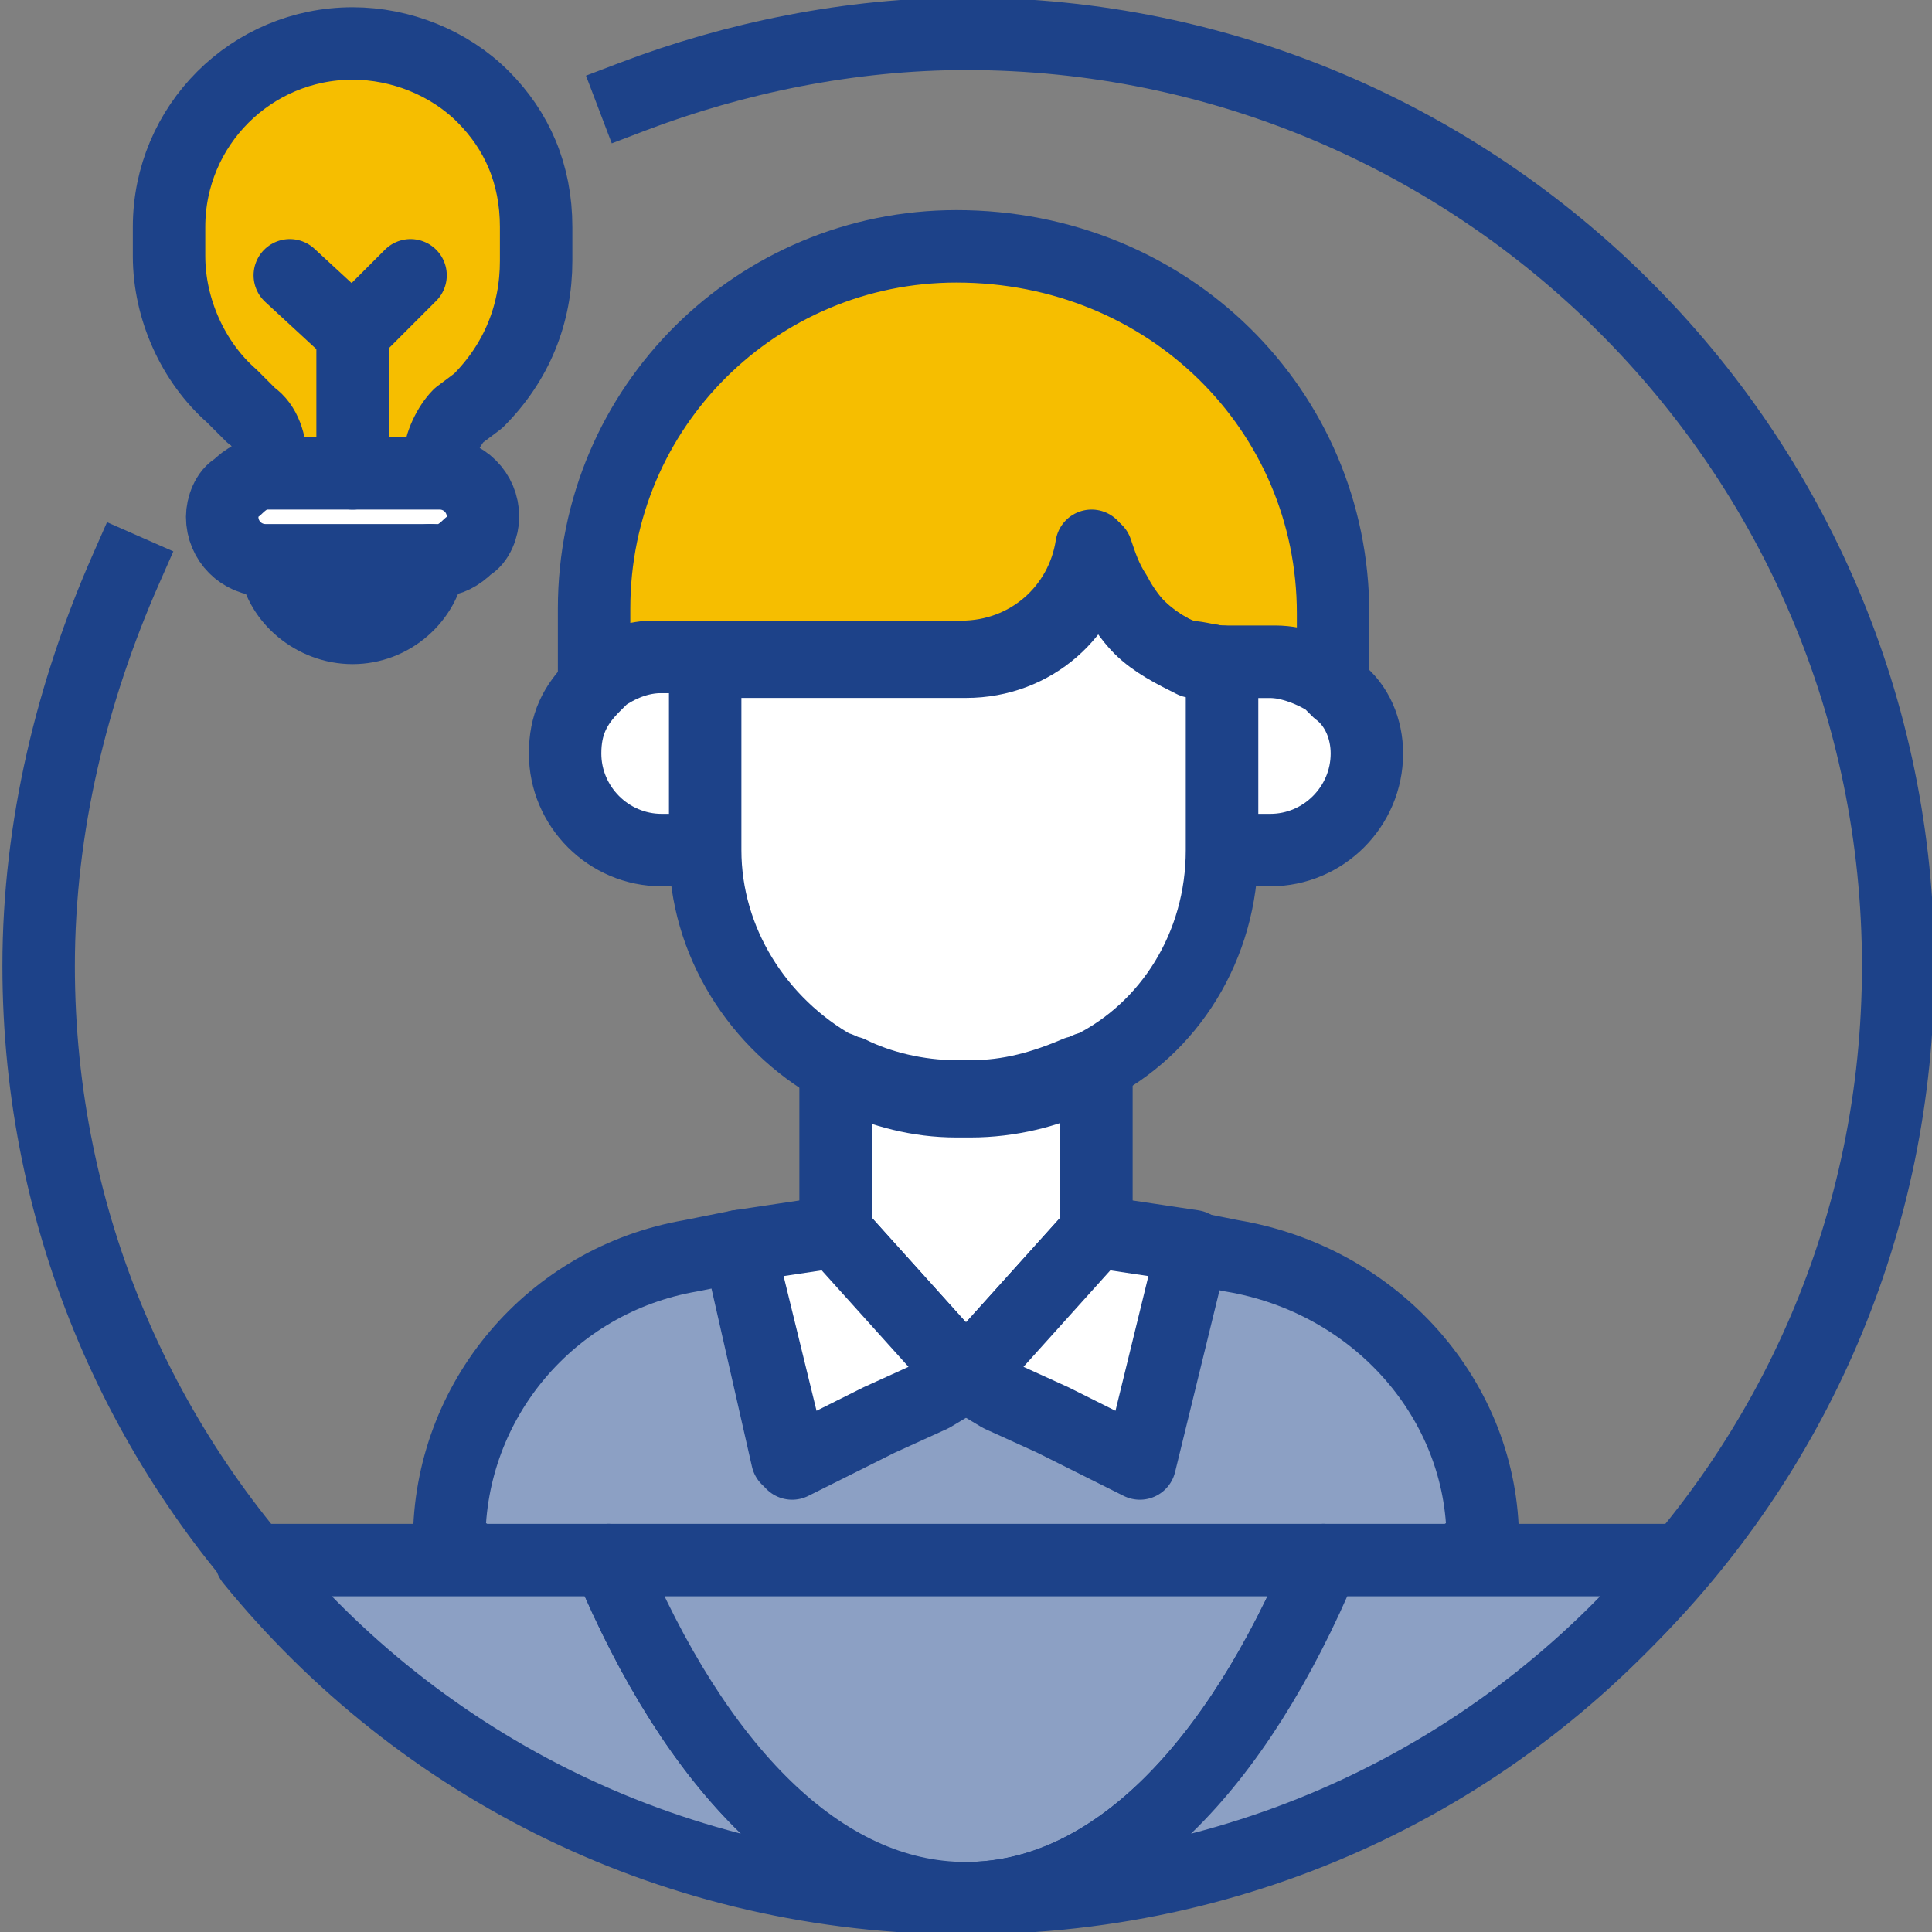 <svg width="40" height="40" viewBox="0 0 40 40" fill="none" xmlns="http://www.w3.org/2000/svg">
<rect x="0" y="0" width="40" height="40" fill="#808080" stroke="none"/>
<g clip-path="url(#clip0_93_1591)">
<path d="M14.7 13.7V17.6H13.7C12.6 17.6 11.7 16.7 11.7 15.6C11.7 15 11.9 14.6 12.3 14.2C12.4 14.1 12.4 14.1 12.5 14C12.8 13.8 13.2 13.6 13.7 13.6H14.7V13.7Z" fill="white" stroke="#1D4289" stroke-width="1.5" stroke-miterlimit="10" stroke-linecap="round" stroke-linejoin="round"/>
<path d="M28.3 15.6C28.3 16.7 27.4 17.6 26.3 17.6H25.3V13.7H26.3C26.7 13.7 27.2 13.9 27.5 14.1C27.6 14.2 27.6 14.2 27.7 14.3C28.1 14.6 28.3 15.1 28.3 15.6Z" fill="white" stroke="#1D4289" stroke-width="1.5" stroke-miterlimit="10" stroke-linecap="round" stroke-linejoin="round"/>
<path d="M22.7 22.2V25.5L20 28.5L17.3 25.5V22.2C17.4 22.2 17.5 22.3 17.6 22.3C18.3 22.6 19 22.8 19.8 22.8H20.1C20.9 22.8 21.7 22.6 22.3 22.3C22.5 22.3 22.6 22.2 22.7 22.2Z" fill="white" stroke="#1D4289" stroke-width="1.5" stroke-miterlimit="10" stroke-linecap="round" stroke-linejoin="round"/>
<path d="M27.6 12.7V14.1C27.3 13.9 26.9 13.7 26.4 13.7H25.5C25.4 13.7 25.4 13.7 25.3 13.7C25.1 13.7 24.8 13.6 24.6 13.6C24.2 13.5 23.8 13.2 23.5 12.9C23.3 12.7 23.1 12.5 23 12.2C22.8 11.9 22.7 11.7 22.6 11.3C22.4 12.6 21.3 13.6 19.9 13.6H13.5C13.1 13.6 12.6 13.8 12.3 14V12.6C12.3 8.4 15.7 5.1 19.8 5.1C24.2 5.1 27.6 8.5 27.6 12.7Z" fill="#F6BE00" stroke="#1D4289" stroke-width="1.5" stroke-miterlimit="10" stroke-linecap="round" stroke-linejoin="round"/>
<path d="M30.7 31.9C28.1 33.9 24.9 35.2 21.5 35.5C21 35.5 20.5 35.6 20 35.6C19.5 35.6 19 35.6 18.5 35.5C15.1 35.2 11.9 33.9 9.3 31.9C9.3 29 11.4 26.5 14.3 26L15.3 25.8L16.3 30.2L18.1 29.3L19.2 28.8L19.9 28.4L20.6 28.8L21.7 29.3L23.5 30.2L24.5 25.8L25.5 26C28.5 26.5 30.7 29 30.7 31.9Z" fill="#8CA0C4" stroke="#1D4289" stroke-width="1.5" stroke-miterlimit="10" stroke-linecap="round" stroke-linejoin="round"/>
<path d="M20 28.5L19.8 28.6L19.3 28.9L18.2 29.4L16.4 30.3L15.3 25.8L17.3 25.5L20 28.5Z" fill="white" stroke="#1D4289" stroke-width="1.5" stroke-miterlimit="10" stroke-linecap="round" stroke-linejoin="round"/>
<path d="M24.7 25.8L23.6 30.3L21.8 29.4L20.7 28.9L20.2 28.6L20 28.5L22.7 25.5L24.7 25.8Z" fill="white" stroke="#1D4289" stroke-width="1.5" stroke-miterlimit="10" stroke-linecap="round" stroke-linejoin="round"/>
<path d="M25.3 13.7V17.6C25.3 19.6 24.2 21.3 22.6 22.1C22.5 22.1 22.4 22.2 22.3 22.2C21.6 22.5 20.9 22.7 20.1 22.7H19.8C19 22.7 18.2 22.5 17.6 22.2C17.5 22.2 17.4 22.1 17.3 22.1C15.7 21.2 14.6 19.5 14.6 17.6V13.7H20C21.4 13.7 22.5 12.7 22.7 11.4C22.8 11.7 22.9 12 23.1 12.3C23.2 12.5 23.4 12.8 23.6 13C23.9 13.3 24.3 13.5 24.7 13.7C24.9 13.6 25.1 13.7 25.3 13.7Z" fill="white" stroke="#1D4289" stroke-width="1.5" stroke-miterlimit="10" stroke-linecap="round" stroke-linejoin="round"/>
<path d="M11.1 4.7V5.4C11.1 6.5 10.7 7.5 9.9 8.3L9.5 8.6C9.3 8.8 9.1 9.2 9.1 9.5V9.9H5.6V9.5C5.6 9.2 5.5 8.8 5.2 8.6L4.8 8.2C4 7.5 3.5 6.4 3.5 5.3V4.7C3.5 2.6 5.2 0.9 7.3 0.9C8.3 0.9 9.3 1.3 10 2C10.7 2.7 11.1 3.6 11.1 4.7Z" fill="#F6BE00" stroke="#1D4289" stroke-width="1.5" stroke-miterlimit="10" stroke-linecap="round" stroke-linejoin="round"/>
<path d="M10 10.7C10 10.9 9.9 11.2 9.7 11.3C9.5 11.5 9.3 11.6 9.1 11.6H5.5C5 11.6 4.6 11.2 4.6 10.7C4.6 10.5 4.7 10.2 4.9 10.1C5.1 9.9 5.3 9.8 5.5 9.8H9.1C9.6 9.8 10 10.2 10 10.7Z" fill="white" stroke="#1D4289" stroke-width="1.5" stroke-miterlimit="10" stroke-linecap="round" stroke-linejoin="round"/>
<path d="M7.3 6.9L8.5 5.7" stroke="#1D4289" stroke-width="1.5" stroke-miterlimit="10" stroke-linecap="round" stroke-linejoin="round"/>
<path d="M7.3 6.9L6 5.7" stroke="#1D4289" stroke-width="1.5" stroke-miterlimit="10" stroke-linecap="round" stroke-linejoin="round"/>
<path d="M7.3 9.8V6.9" stroke="#1D4289" stroke-width="1.5" stroke-miterlimit="10" stroke-linecap="round" stroke-linejoin="round"/>
<path d="M8.9 11.6C8.8 12.4 8.1 13 7.3 13C6.5 13 5.8 12.4 5.7 11.7H8.9V11.6Z" fill="white" stroke="#1D4289" stroke-width="1.5" stroke-miterlimit="10" stroke-linecap="round" stroke-linejoin="round"/>
<path d="M13.1 2C15.2 1.2 17.6 0.7 20 0.7C30.6 0.7 39.3 9.3 39.3 20C39.3 30.7 30.6 39.2 20 39.2C9.4 39.2 0.8 30.6 0.8 20C0.8 17.1 1.5 14.3 2.6 11.8" stroke="#1D4289" stroke-width="1.5" stroke-miterlimit="10" stroke-linecap="square" stroke-linejoin="round"/>
<path d="M20 39.3C14 39.3 8.7 36.6 5.2 32.3H12.6C14.4 36.6 17 39.3 20 39.3Z" fill="#8CA0C4" stroke="#1D4289" stroke-width="1.5" stroke-miterlimit="10" stroke-linecap="round" stroke-linejoin="round"/>
<path d="M27.4 32.3C25.6 36.6 23 39.3 20 39.3C17 39.3 14.4 36.6 12.6 32.3H27.4Z" fill="#8CA0C4" stroke="#1D4289" stroke-width="1.5" stroke-miterlimit="10" stroke-linecap="round" stroke-linejoin="round"/>
<path d="M34.8 32.3C31.3 36.6 26 39.3 20 39.3C23 39.3 25.6 36.6 27.4 32.3H34.8Z" fill="#8CA0C4" stroke="#1D4289" stroke-width="1.5" stroke-miterlimit="10" stroke-linecap="round" stroke-linejoin="round"/>
</g>
<defs>
<clipPath id="clip0_93_1591">
<rect width="40" height="40" fill="white"/>
</clipPath>
</defs>
</svg>

